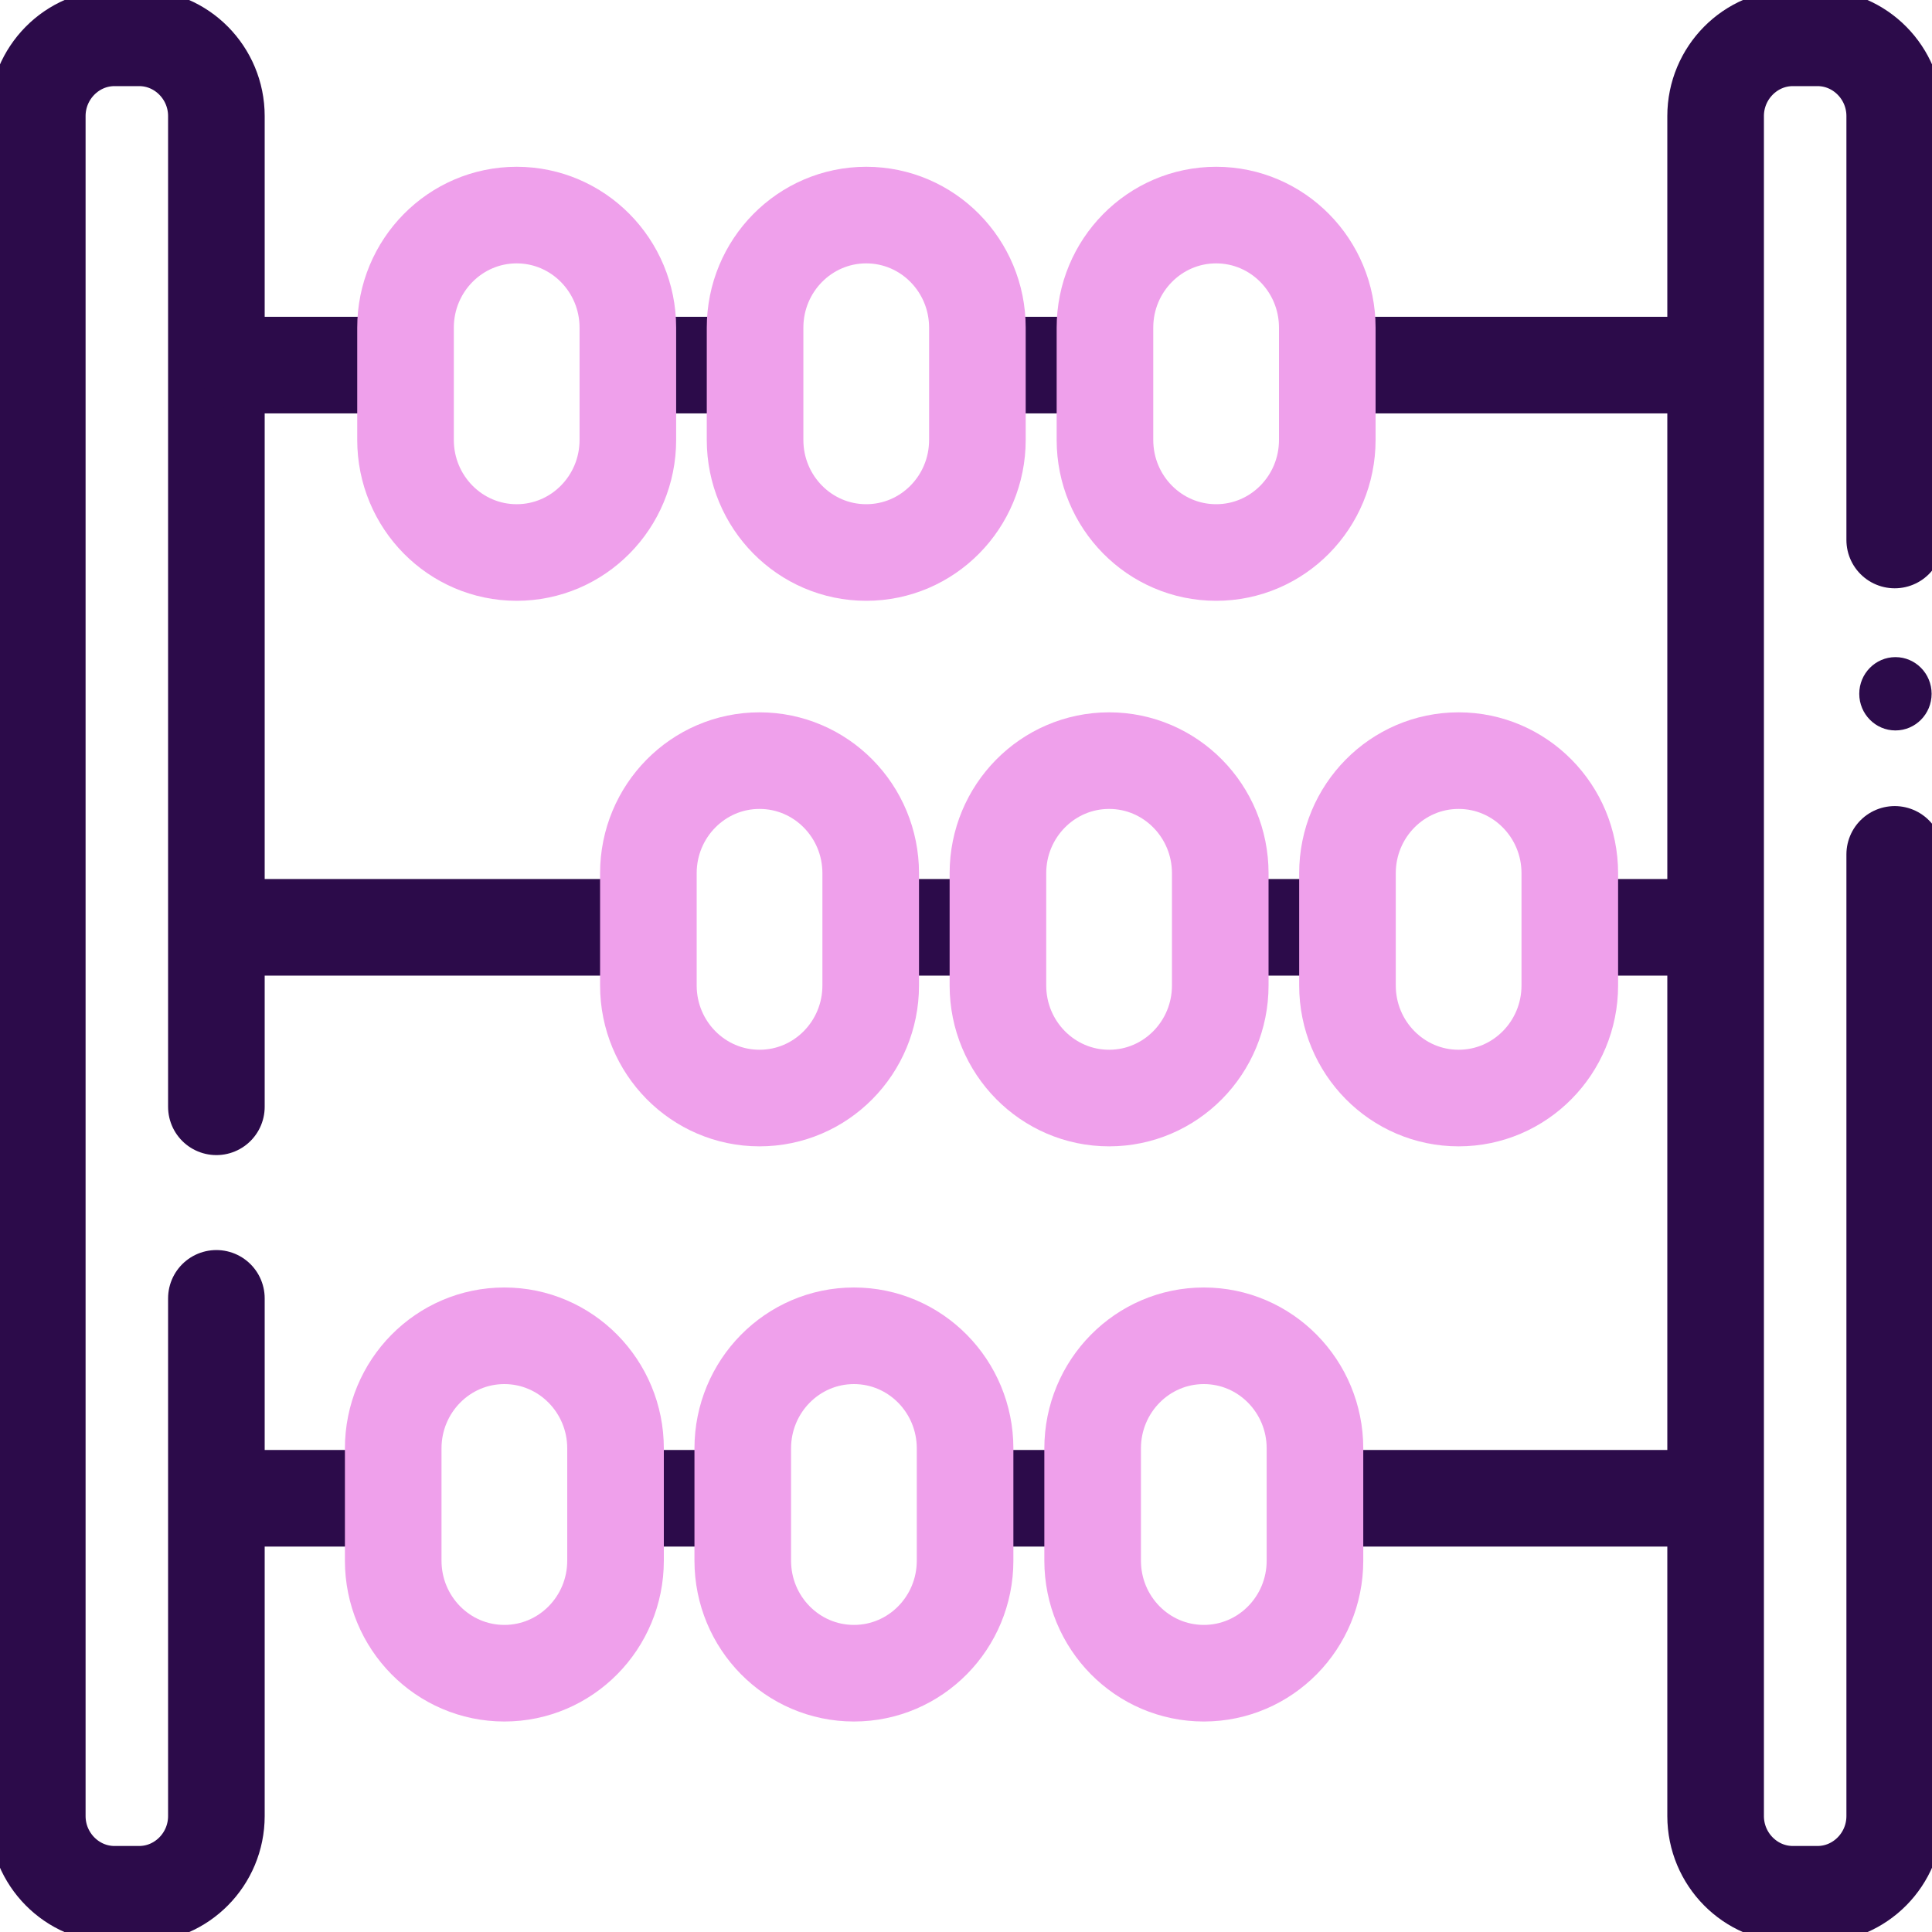 <svg width="40" height="40" viewBox="0 0 40 40" fill="none" xmlns="http://www.w3.org/2000/svg">
<g clip-path="url(#clip0_22459_6113)">
<path d="M4.48 26.881V37.599C4.48 38.491 3.761 39.219 2.881 39.219H2.371C1.491 39.219 0.772 38.491 0.772 37.599V2.403C0.772 1.511 1.491 0.783 2.371 0.783H2.881C3.761 0.783 4.48 1.511 4.48 2.403V22.915" stroke="#2C0B4A" stroke-width="2" stroke-linecap="round" stroke-linejoin="round"/>
<path d="M39.228 11.18V2.403C39.228 1.511 38.51 0.783 37.629 0.783H37.119C36.239 0.783 35.52 1.511 35.52 2.403V37.599C35.52 38.491 36.239 39.219 37.119 39.219H37.629C38.51 39.219 39.228 38.491 39.228 37.599V17.689" stroke="#2C0B4A" stroke-width="2" stroke-linecap="round" stroke-linejoin="round"/>
<path d="M27.951 7.559H35.482" stroke="#2C0B4A" stroke-width="2" stroke-linecap="round" stroke-linejoin="round"/>
<path d="M20.545 7.559H22.345" stroke="#2C0B4A" stroke-width="2" stroke-linecap="round" stroke-linejoin="round"/>
<path d="M13.169 7.559H15.378" stroke="#2C0B4A" stroke-width="2" stroke-linecap="round" stroke-linejoin="round"/>
<path d="M5.113 7.559H7.84" stroke="#2C0B4A" stroke-width="2" stroke-linecap="round" stroke-linejoin="round"/>
<path d="M32.778 19.199H35.227" stroke="#2C0B4A" stroke-width="2" stroke-linecap="round" stroke-linejoin="round"/>
<path d="M25.434 19.199H27.264" stroke="#2C0B4A" stroke-width="2" stroke-linecap="round" stroke-linejoin="round"/>
<path d="M18.212 19.199H20.297" stroke="#2C0B4A" stroke-width="2" stroke-linecap="round" stroke-linejoin="round"/>
<path d="M4.989 19.199H13.207" stroke="#2C0B4A" stroke-width="2" stroke-linecap="round" stroke-linejoin="round"/>
<path d="M8.063 31.02H5.159" stroke="#2C0B4A" stroke-width="2" stroke-linecap="round" stroke-linejoin="round"/>
<path d="M15.285 31.02H12.813" stroke="#2C0B4A" stroke-width="2" stroke-linecap="round" stroke-linejoin="round"/>
<path d="M22.538 31.02H20.051" stroke="#2C0B4A" stroke-width="2" stroke-linecap="round" stroke-linejoin="round"/>
<path d="M35.227 31.02H27.558" stroke="#2C0B4A" stroke-width="2" stroke-linecap="round" stroke-linejoin="round"/>
<path d="M12.999 6.784C12.999 5.497 11.968 4.453 10.697 4.453C9.426 4.453 8.396 5.497 8.396 6.784V9.108C8.396 10.396 9.426 11.439 10.697 11.439C11.968 11.439 12.999 10.396 12.999 9.108V6.784Z" stroke="#EFA0EB" stroke-width="2" stroke-linecap="round" stroke-linejoin="round"/>
<path d="M20.236 6.784C20.236 5.497 19.206 4.453 17.934 4.453C16.663 4.453 15.633 5.497 15.633 6.784V9.108C15.633 10.396 16.663 11.439 17.934 11.439C19.206 11.439 20.236 10.396 20.236 9.108V6.784Z" stroke="#EFA0EB" stroke-width="2" stroke-linecap="round" stroke-linejoin="round"/>
<path d="M27.48 6.784C27.48 5.497 26.45 4.453 25.179 4.453C23.907 4.453 22.877 5.497 22.877 6.784V9.108C22.877 10.396 23.907 11.439 25.179 11.439C26.45 11.439 27.48 10.396 27.48 9.108V6.784Z" stroke="#EFA0EB" stroke-width="2" stroke-linecap="round" stroke-linejoin="round"/>
<path d="M18.027 18.079C18.027 16.792 16.997 15.748 15.725 15.748C14.454 15.748 13.424 16.792 13.424 18.079V20.403C13.424 21.69 14.454 22.734 15.725 22.734C16.997 22.734 18.027 21.69 18.027 20.403V18.079Z" stroke="#EFA0EB" stroke-width="2" stroke-linecap="round" stroke-linejoin="round"/>
<path d="M25.264 18.079C25.264 16.792 24.234 15.748 22.963 15.748C21.692 15.748 20.661 16.792 20.661 18.079V20.403C20.661 21.69 21.692 22.734 22.963 22.734C24.234 22.734 25.264 21.69 25.264 20.403V18.079Z" stroke="#EFA0EB" stroke-width="2" stroke-linecap="round" stroke-linejoin="round"/>
<path d="M32.501 18.079C32.501 16.792 31.47 15.748 30.199 15.748C28.928 15.748 27.898 16.792 27.898 18.079V20.403C27.898 21.69 28.928 22.734 30.199 22.734C31.47 22.734 32.501 21.69 32.501 20.403V18.079Z" stroke="#EFA0EB" stroke-width="2" stroke-linecap="round" stroke-linejoin="round"/>
<path d="M12.744 29.988C12.744 28.7 11.713 27.656 10.442 27.656C9.171 27.656 8.141 28.7 8.141 29.988V32.311C8.141 33.599 9.171 34.642 10.442 34.642C11.713 34.642 12.744 33.599 12.744 32.311V29.988Z" stroke="#EFA0EB" stroke-width="2" stroke-linecap="round" stroke-linejoin="round"/>
<path d="M19.981 29.988C19.981 28.7 18.951 27.656 17.68 27.656C16.408 27.656 15.378 28.7 15.378 29.988V32.311C15.378 33.599 16.408 34.642 17.68 34.642C18.951 34.642 19.981 33.599 19.981 32.311V29.988Z" stroke="#EFA0EB" stroke-width="2" stroke-linecap="round" stroke-linejoin="round"/>
<path d="M27.225 29.988C27.225 28.7 26.195 27.656 24.924 27.656C23.652 27.656 22.622 28.7 22.622 29.988V32.311C22.622 33.599 23.652 34.642 24.924 34.642C26.195 34.642 27.225 33.599 27.225 32.311V29.988Z" stroke="#EFA0EB" stroke-width="2" stroke-linecap="round" stroke-linejoin="round"/>
<path d="M39.243 15.123C39.657 15.123 39.992 14.783 39.992 14.364C39.992 13.945 39.657 13.605 39.243 13.605C38.83 13.605 38.494 13.945 38.494 14.364C38.494 14.783 38.83 15.123 39.243 15.123Z" fill="#2C0B4A"/>
</g>
<defs>
<clipPath id="clip0_22459_6113">
<rect width="40" height="40" fill="white"/>
</clipPath>
</defs>
</svg>
